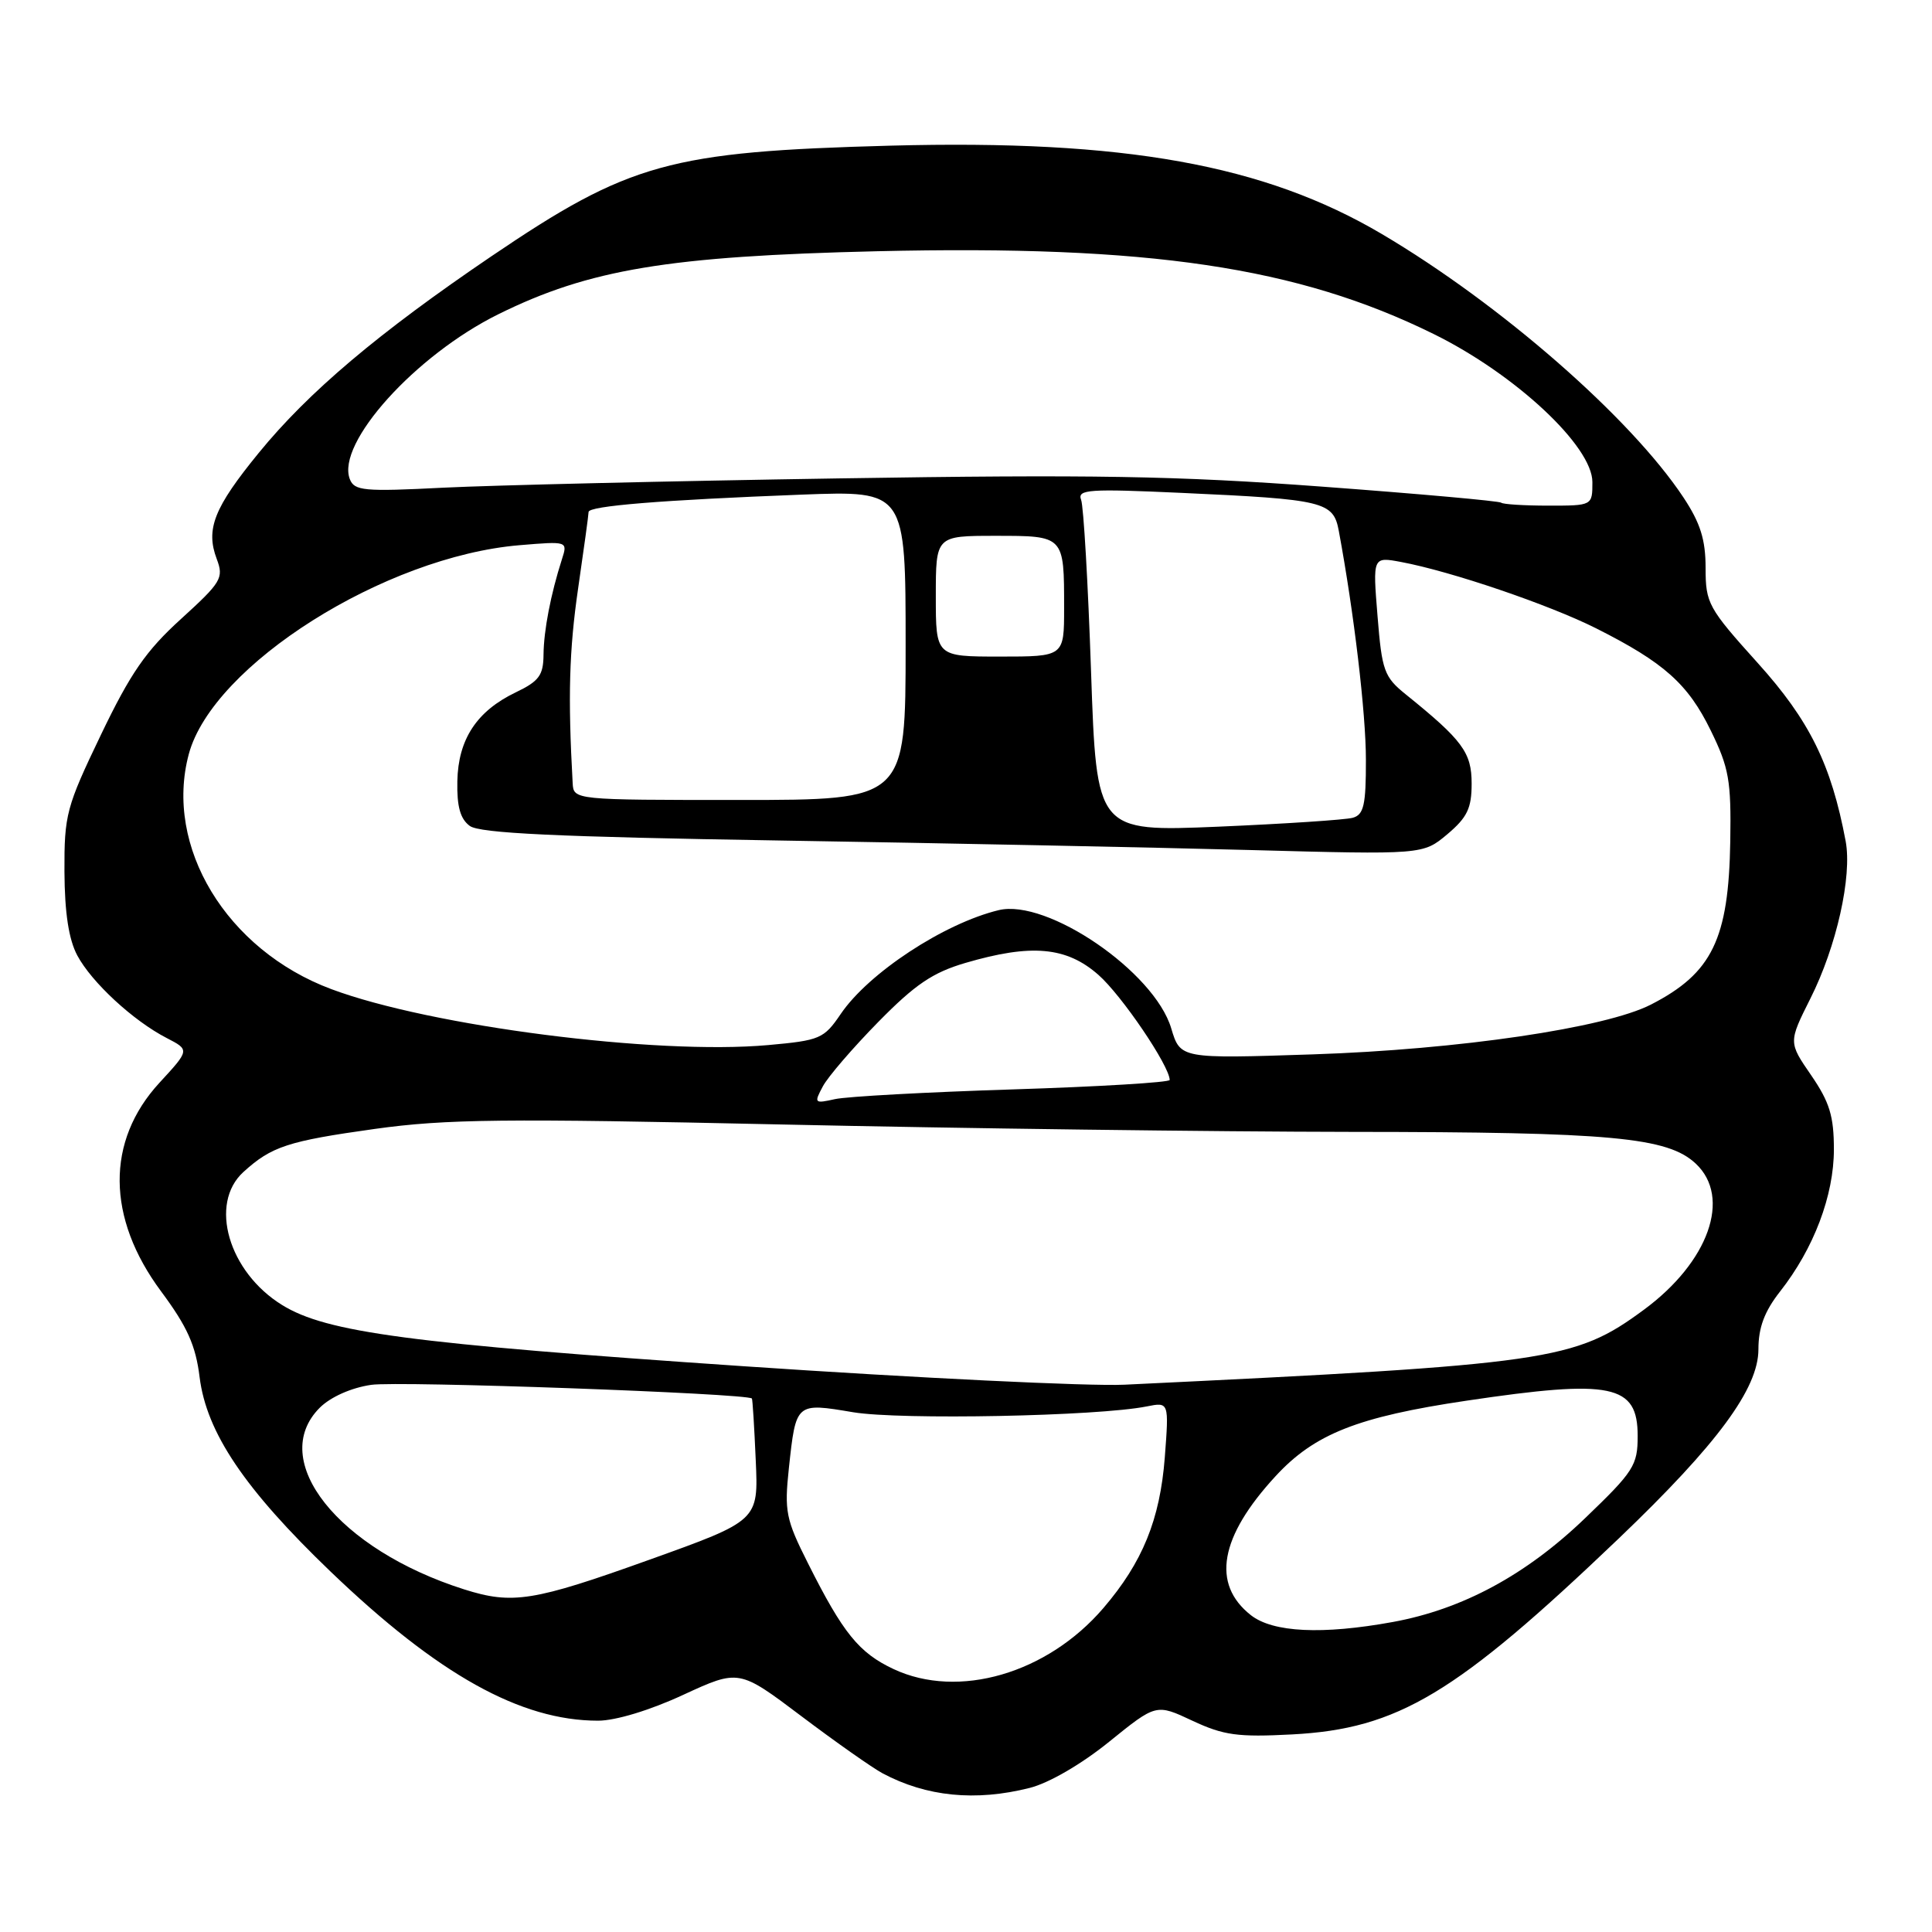 <?xml version="1.0" encoding="UTF-8" standalone="no"?>
<!DOCTYPE svg PUBLIC "-//W3C//DTD SVG 1.1//EN" "http://www.w3.org/Graphics/SVG/1.1/DTD/svg11.dtd" >
<svg xmlns="http://www.w3.org/2000/svg" xmlns:xlink="http://www.w3.org/1999/xlink" version="1.1" viewBox="0 0 256 256">
 <g >
 <path fill="currentColor"
d=" M 136.43 236.91 C 138.98 236.27 143.29 233.77 146.97 230.79 C 153.20 225.75 153.20 225.75 158.01 228.01 C 162.14 229.94 164.02 230.20 171.21 229.82 C 185.25 229.08 192.91 224.48 214.52 203.83 C 227.56 191.36 233.00 183.99 233.00 178.79 C 233.00 175.90 233.80 173.77 235.86 171.14 C 240.34 165.44 243.00 158.42 243.00 152.30 C 243.00 147.89 242.43 146.04 239.99 142.48 C 236.98 138.11 236.98 138.11 239.89 132.30 C 243.35 125.43 245.43 116.12 244.56 111.46 C 242.65 101.29 239.78 95.47 232.90 87.84 C 226.34 80.56 226.00 79.94 226.00 75.26 C 226.00 71.50 225.31 69.31 223.07 65.92 C 216.08 55.37 198.83 40.30 183.12 31.02 C 167.52 21.81 148.99 18.48 118.00 19.30 C 88.74 20.09 83.41 21.56 65.11 33.96 C 50.13 44.12 40.85 51.96 34.27 60.03 C 28.35 67.28 27.23 70.12 28.72 74.07 C 29.67 76.59 29.34 77.14 23.99 82.01 C 19.34 86.23 17.29 89.20 13.37 97.37 C 8.78 106.93 8.51 107.95 8.54 115.50 C 8.57 120.97 9.11 124.48 10.24 126.60 C 12.15 130.17 17.64 135.25 22.08 137.54 C 25.14 139.12 25.14 139.12 21.13 143.47 C 14.02 151.19 14.10 161.36 21.35 171.12 C 24.81 175.78 25.93 178.26 26.45 182.49 C 27.37 189.83 32.41 197.31 43.81 208.25 C 58.04 221.90 68.98 228.00 79.25 228.00 C 81.56 228.00 86.13 226.62 90.52 224.58 C 97.92 221.17 97.92 221.17 106.21 227.42 C 110.77 230.86 115.60 234.25 116.94 234.97 C 122.75 238.07 129.26 238.72 136.43 236.91 Z  M 118.40 221.16 C 113.82 219.01 111.71 216.41 107.06 207.14 C 104.13 201.32 103.92 200.27 104.53 194.54 C 105.47 185.83 105.44 185.85 113.05 187.13 C 119.31 188.17 145.45 187.66 151.94 186.36 C 154.90 185.77 154.90 185.77 154.34 193.13 C 153.70 201.35 151.40 207.01 146.21 213.07 C 138.77 221.76 126.98 225.19 118.40 221.16 Z  M 165.75 214.02 C 160.50 209.89 161.61 203.63 169.02 195.60 C 174.18 190.00 179.90 187.74 194.31 185.60 C 213.59 182.73 217.00 183.44 217.00 190.27 C 217.00 194.17 216.49 194.97 210.03 201.17 C 202.21 208.69 193.80 213.23 184.57 214.92 C 175.21 216.63 168.67 216.31 165.75 214.02 Z  M 61.50 210.60 C 44.80 205.30 35.42 193.49 42.37 186.53 C 43.80 185.11 46.52 183.89 49.18 183.50 C 52.74 182.96 99.02 184.63 99.63 185.31 C 99.72 185.42 99.95 189.10 100.14 193.50 C 100.50 201.49 100.50 201.49 86.00 206.69 C 70.67 212.19 67.91 212.63 61.50 210.60 Z  M 98.50 181.03 C 54.35 178.03 43.26 176.56 37.38 172.92 C 30.28 168.54 27.65 159.49 32.25 155.30 C 35.97 151.91 38.14 151.20 49.65 149.59 C 59.11 148.27 66.78 148.19 103.59 149.00 C 127.19 149.52 161.18 149.96 179.11 149.98 C 213.56 150.00 220.97 150.69 224.70 154.19 C 229.46 158.66 226.42 167.22 217.82 173.55 C 208.63 180.32 205.43 180.78 149.00 183.48 C 144.32 183.70 121.60 182.60 98.50 181.03 Z  M 109.03 143.95 C 109.71 142.67 113.03 138.82 116.39 135.40 C 121.26 130.44 123.60 128.86 127.93 127.59 C 136.66 125.03 141.31 125.45 145.54 129.17 C 148.62 131.87 154.96 141.22 154.99 143.10 C 155.00 143.42 145.66 143.99 134.25 144.35 C 122.84 144.71 112.21 145.29 110.64 145.64 C 107.90 146.25 107.84 146.18 109.03 143.95 Z  M 155.19 136.25 C 152.95 128.76 138.76 119.05 132.33 120.60 C 125.09 122.35 115.10 128.91 111.40 134.36 C 109.17 137.64 108.66 137.86 101.77 138.48 C 86.90 139.81 57.04 135.98 43.89 131.06 C 30.01 125.87 21.72 112.18 25.02 99.91 C 28.20 88.12 50.99 73.73 68.86 72.24 C 75.22 71.71 75.23 71.71 74.46 74.10 C 72.97 78.75 72.05 83.54 72.02 86.74 C 72.00 89.48 71.43 90.26 68.34 91.74 C 63.17 94.22 60.71 97.96 60.60 103.52 C 60.53 106.87 60.99 108.52 62.25 109.44 C 63.57 110.41 73.75 110.89 103.25 111.37 C 124.84 111.72 152.86 112.29 165.53 112.63 C 188.55 113.25 188.55 113.25 191.78 110.54 C 194.42 108.31 195.00 107.10 195.00 103.83 C 195.00 99.71 193.81 98.09 186.26 92.00 C 183.41 89.70 183.11 88.88 182.53 81.63 C 181.89 73.76 181.89 73.76 185.67 74.47 C 192.30 75.71 205.30 80.14 211.50 83.26 C 220.48 87.78 223.67 90.62 226.68 96.79 C 229.10 101.73 229.40 103.42 229.27 111.46 C 229.06 124.44 226.87 128.95 218.76 133.11 C 212.72 136.21 193.29 139.07 173.95 139.71 C 156.40 140.29 156.40 140.29 155.19 136.25 Z  M 144.57 88.99 C 144.17 77.31 143.58 67.06 143.25 66.22 C 142.73 64.85 144.29 64.75 156.58 65.31 C 175.49 66.17 176.68 66.46 177.40 70.36 C 179.41 81.17 180.99 94.50 180.99 100.68 C 181.00 106.67 180.71 107.95 179.25 108.36 C 178.29 108.63 170.25 109.16 161.40 109.54 C 145.30 110.21 145.30 110.21 144.57 88.99 Z  M 75.88 103.75 C 75.24 92.29 75.42 86.13 76.60 78.00 C 77.36 72.78 77.99 68.20 77.99 67.84 C 78.00 67.04 87.58 66.26 106.25 65.54 C 120.00 65.02 120.00 65.02 120.00 85.51 C 120.00 106.00 120.00 106.00 98.00 106.00 C 76.00 106.00 76.00 106.00 75.88 103.75 Z  M 124.00 79.00 C 124.00 71.00 124.00 71.00 131.89 71.00 C 141.05 71.00 141.00 70.95 141.00 80.58 C 141.00 87.00 141.00 87.00 132.50 87.00 C 124.00 87.00 124.00 87.00 124.00 79.00 Z  M 198.92 66.61 C 198.69 66.39 188.00 65.43 175.16 64.48 C 155.91 63.05 144.72 62.86 111.16 63.39 C 88.80 63.74 65.22 64.30 58.76 64.62 C 48.21 65.16 46.95 65.04 46.35 63.48 C 44.53 58.73 55.04 47.07 66.05 41.63 C 78.07 35.69 88.60 33.94 116.22 33.29 C 152.26 32.45 171.93 35.37 189.95 44.25 C 200.78 49.58 211.00 59.12 211.00 63.88 C 211.00 67.00 211.00 67.00 205.17 67.00 C 201.96 67.00 199.15 66.82 198.92 66.61 Z "/>
</g>
</svg>